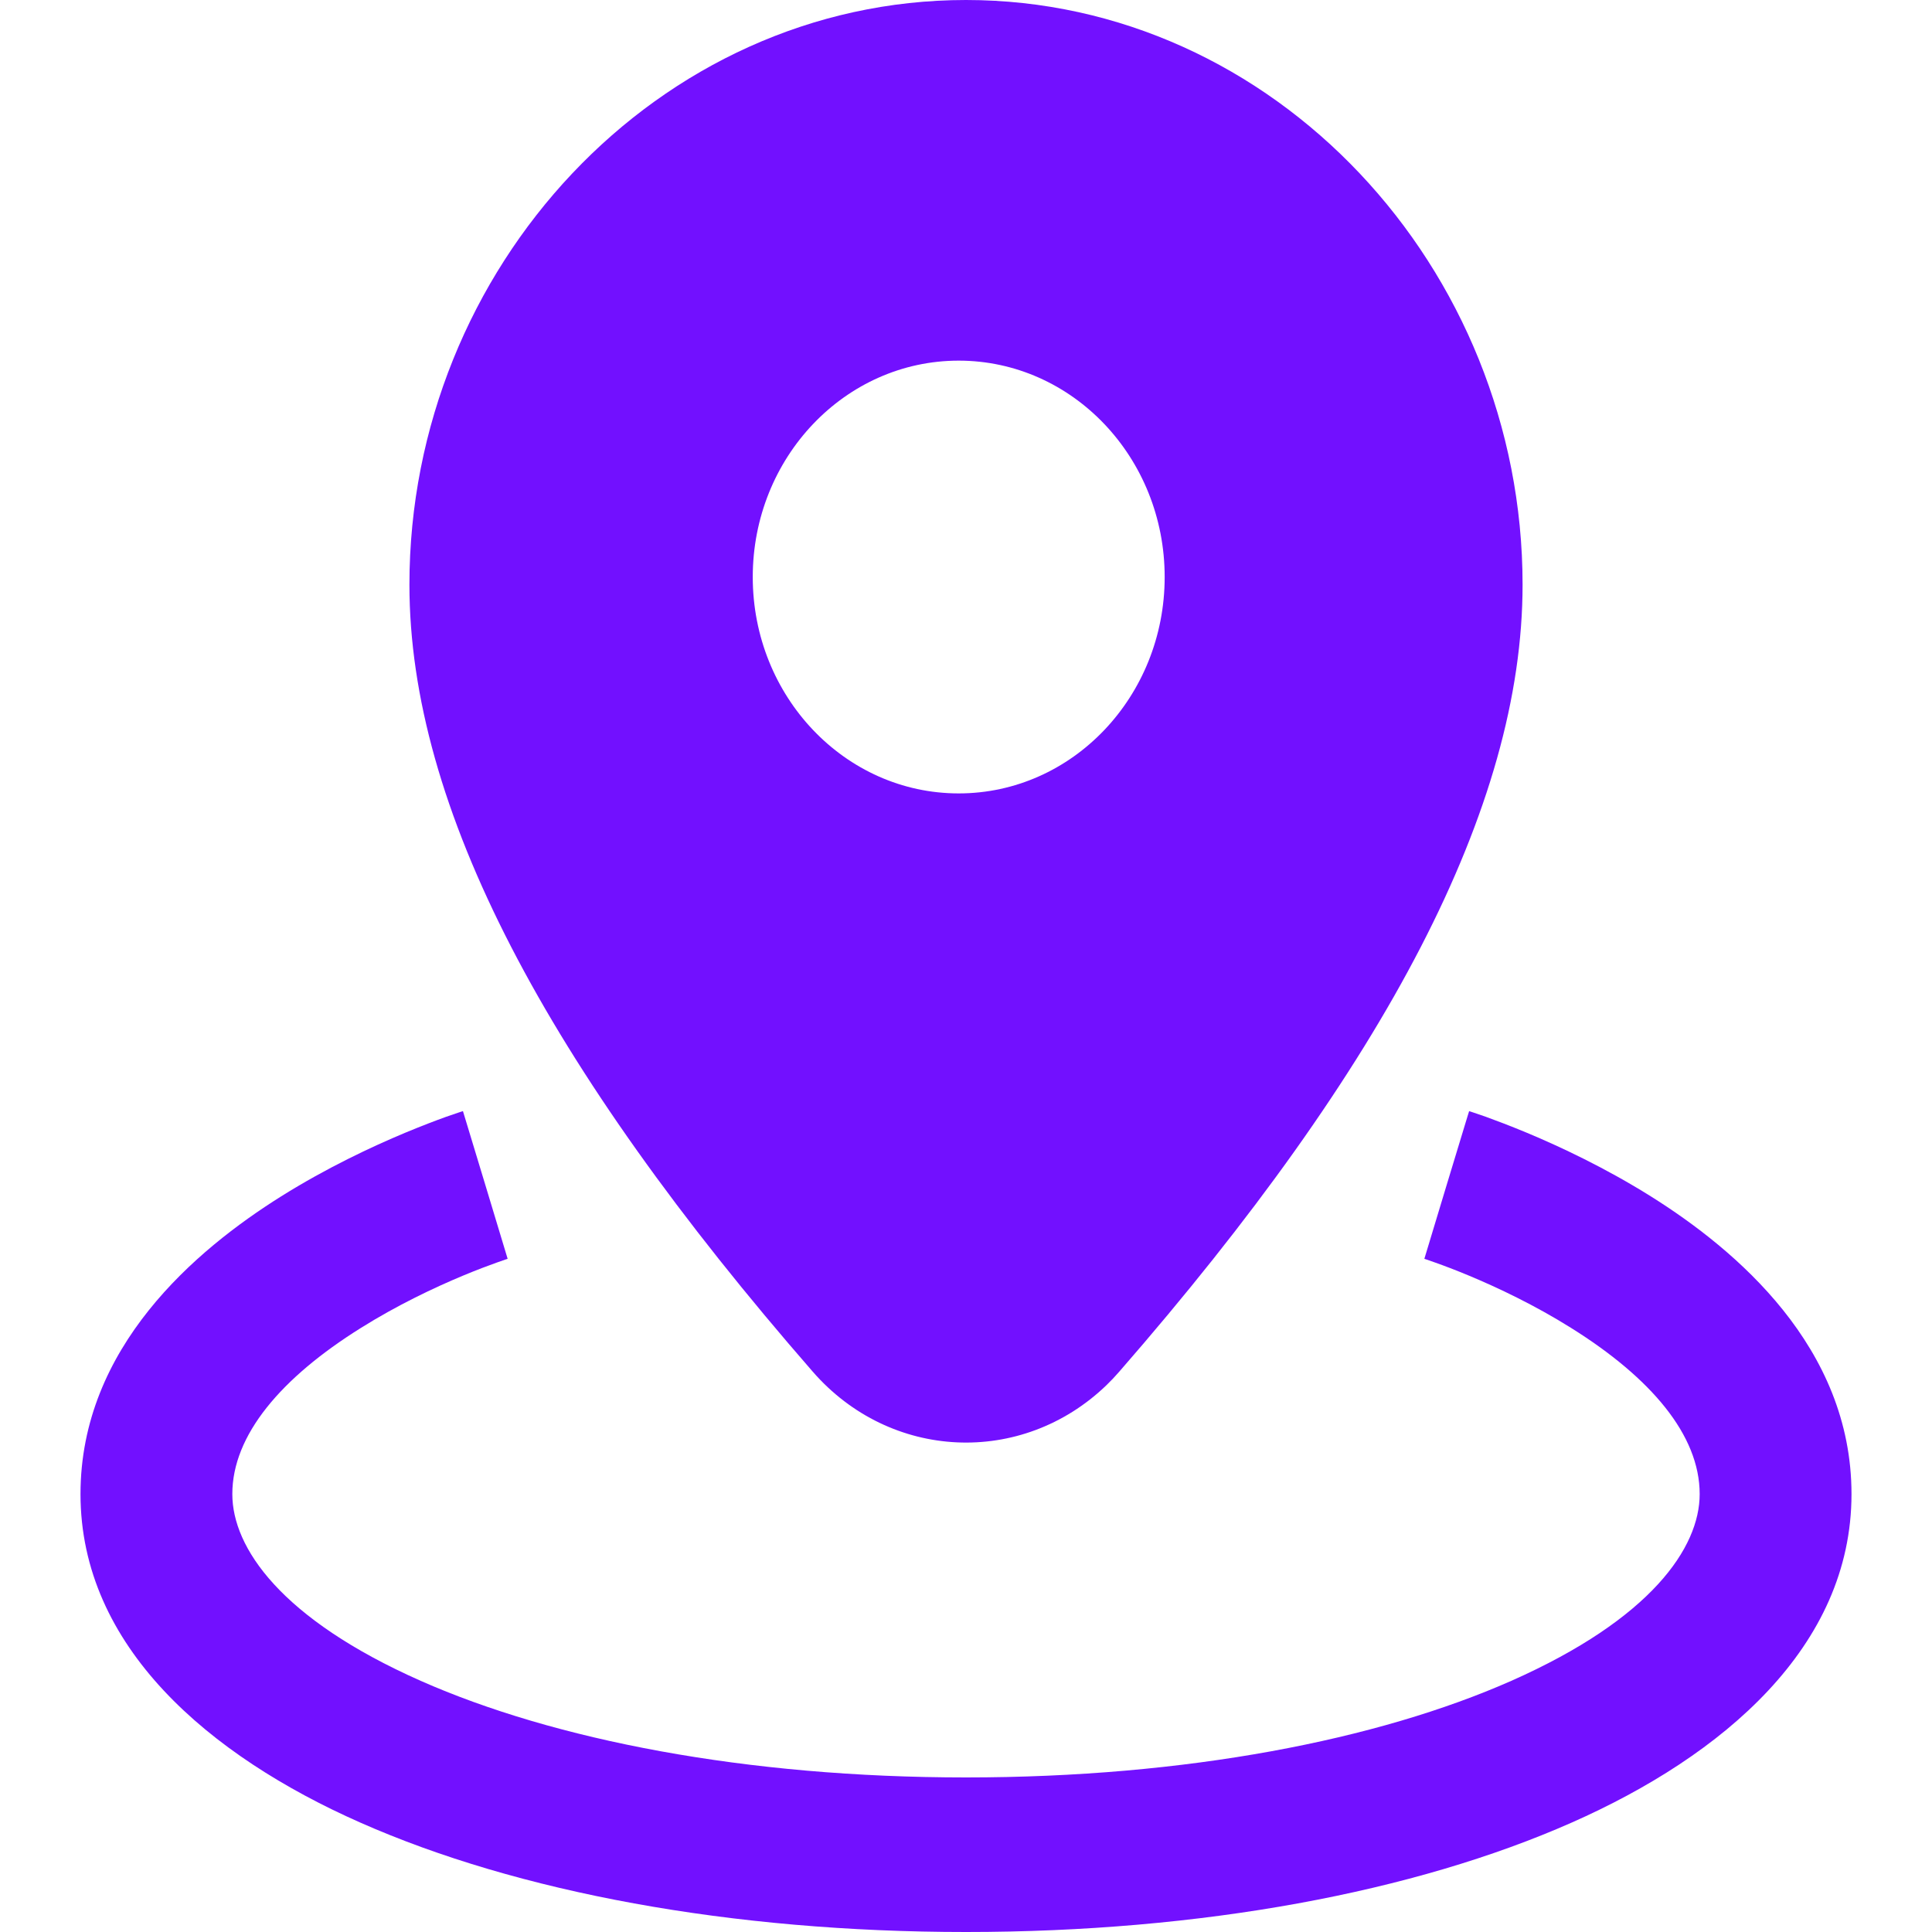 <svg width="24" height="24" viewBox="0 0 24 24" fill="none" xmlns="http://www.w3.org/2000/svg">
<path fill-rule="evenodd" clip-rule="evenodd" d="M18.914 7.263C18.914 3.324 15.824 0 12 0C8.176 0 5.086 3.324 5.086 7.263C5.086 10.024 6.785 13.24 10.096 17.039C11.058 18.144 12.691 18.22 13.743 17.209C13.799 17.155 13.853 17.098 13.904 17.039C17.215 13.24 18.914 10.024 18.914 7.263ZM9.351 7.168C9.351 5.684 10.497 4.48 11.909 4.48C13.322 4.48 14.468 5.684 14.468 7.168C14.468 8.652 13.322 9.856 11.909 9.856C10.497 9.856 9.351 8.652 9.351 7.168Z" fill="#7210FF"/>
<path d="M6.029 14.72C5.751 13.803 5.751 13.803 5.751 13.803L5.749 13.803L5.744 13.805L5.731 13.809L5.689 13.823C5.653 13.835 5.603 13.852 5.54 13.874C5.415 13.919 5.241 13.985 5.032 14.072C4.618 14.245 4.059 14.507 3.492 14.862C2.435 15.525 1 16.734 1 18.56C1 20.455 2.597 21.81 4.474 22.64C6.431 23.506 9.081 24 12 24C14.919 24 17.569 23.506 19.526 22.64C21.403 21.81 23 20.455 23 18.56C23 16.734 21.565 15.525 20.508 14.862C19.941 14.507 19.382 14.245 18.968 14.072C18.759 13.985 18.584 13.919 18.46 13.874C18.397 13.852 18.347 13.835 18.311 13.823L18.269 13.809L18.256 13.805L18.251 13.803L18.25 13.803C18.25 13.803 18.249 13.803 17.971 14.72C17.694 15.637 17.694 15.637 17.694 15.637L17.698 15.639L17.723 15.647C17.747 15.655 17.785 15.668 17.834 15.686C17.933 15.721 18.077 15.775 18.252 15.848C18.604 15.995 19.066 16.213 19.52 16.498C20.506 17.115 21.114 17.826 21.114 18.56C21.114 19.225 20.512 20.11 18.774 20.88C17.116 21.613 14.738 22.08 12 22.08C9.262 22.08 6.884 21.613 5.226 20.88C3.488 20.11 2.886 19.225 2.886 18.56C2.886 17.826 3.494 17.115 4.48 16.498C4.934 16.213 5.396 15.995 5.748 15.848C5.923 15.775 6.067 15.721 6.166 15.686C6.215 15.668 6.253 15.655 6.277 15.647L6.302 15.639L6.306 15.637C6.306 15.637 6.306 15.637 6.029 14.72Z" fill="#7210FF"/>
</svg>
